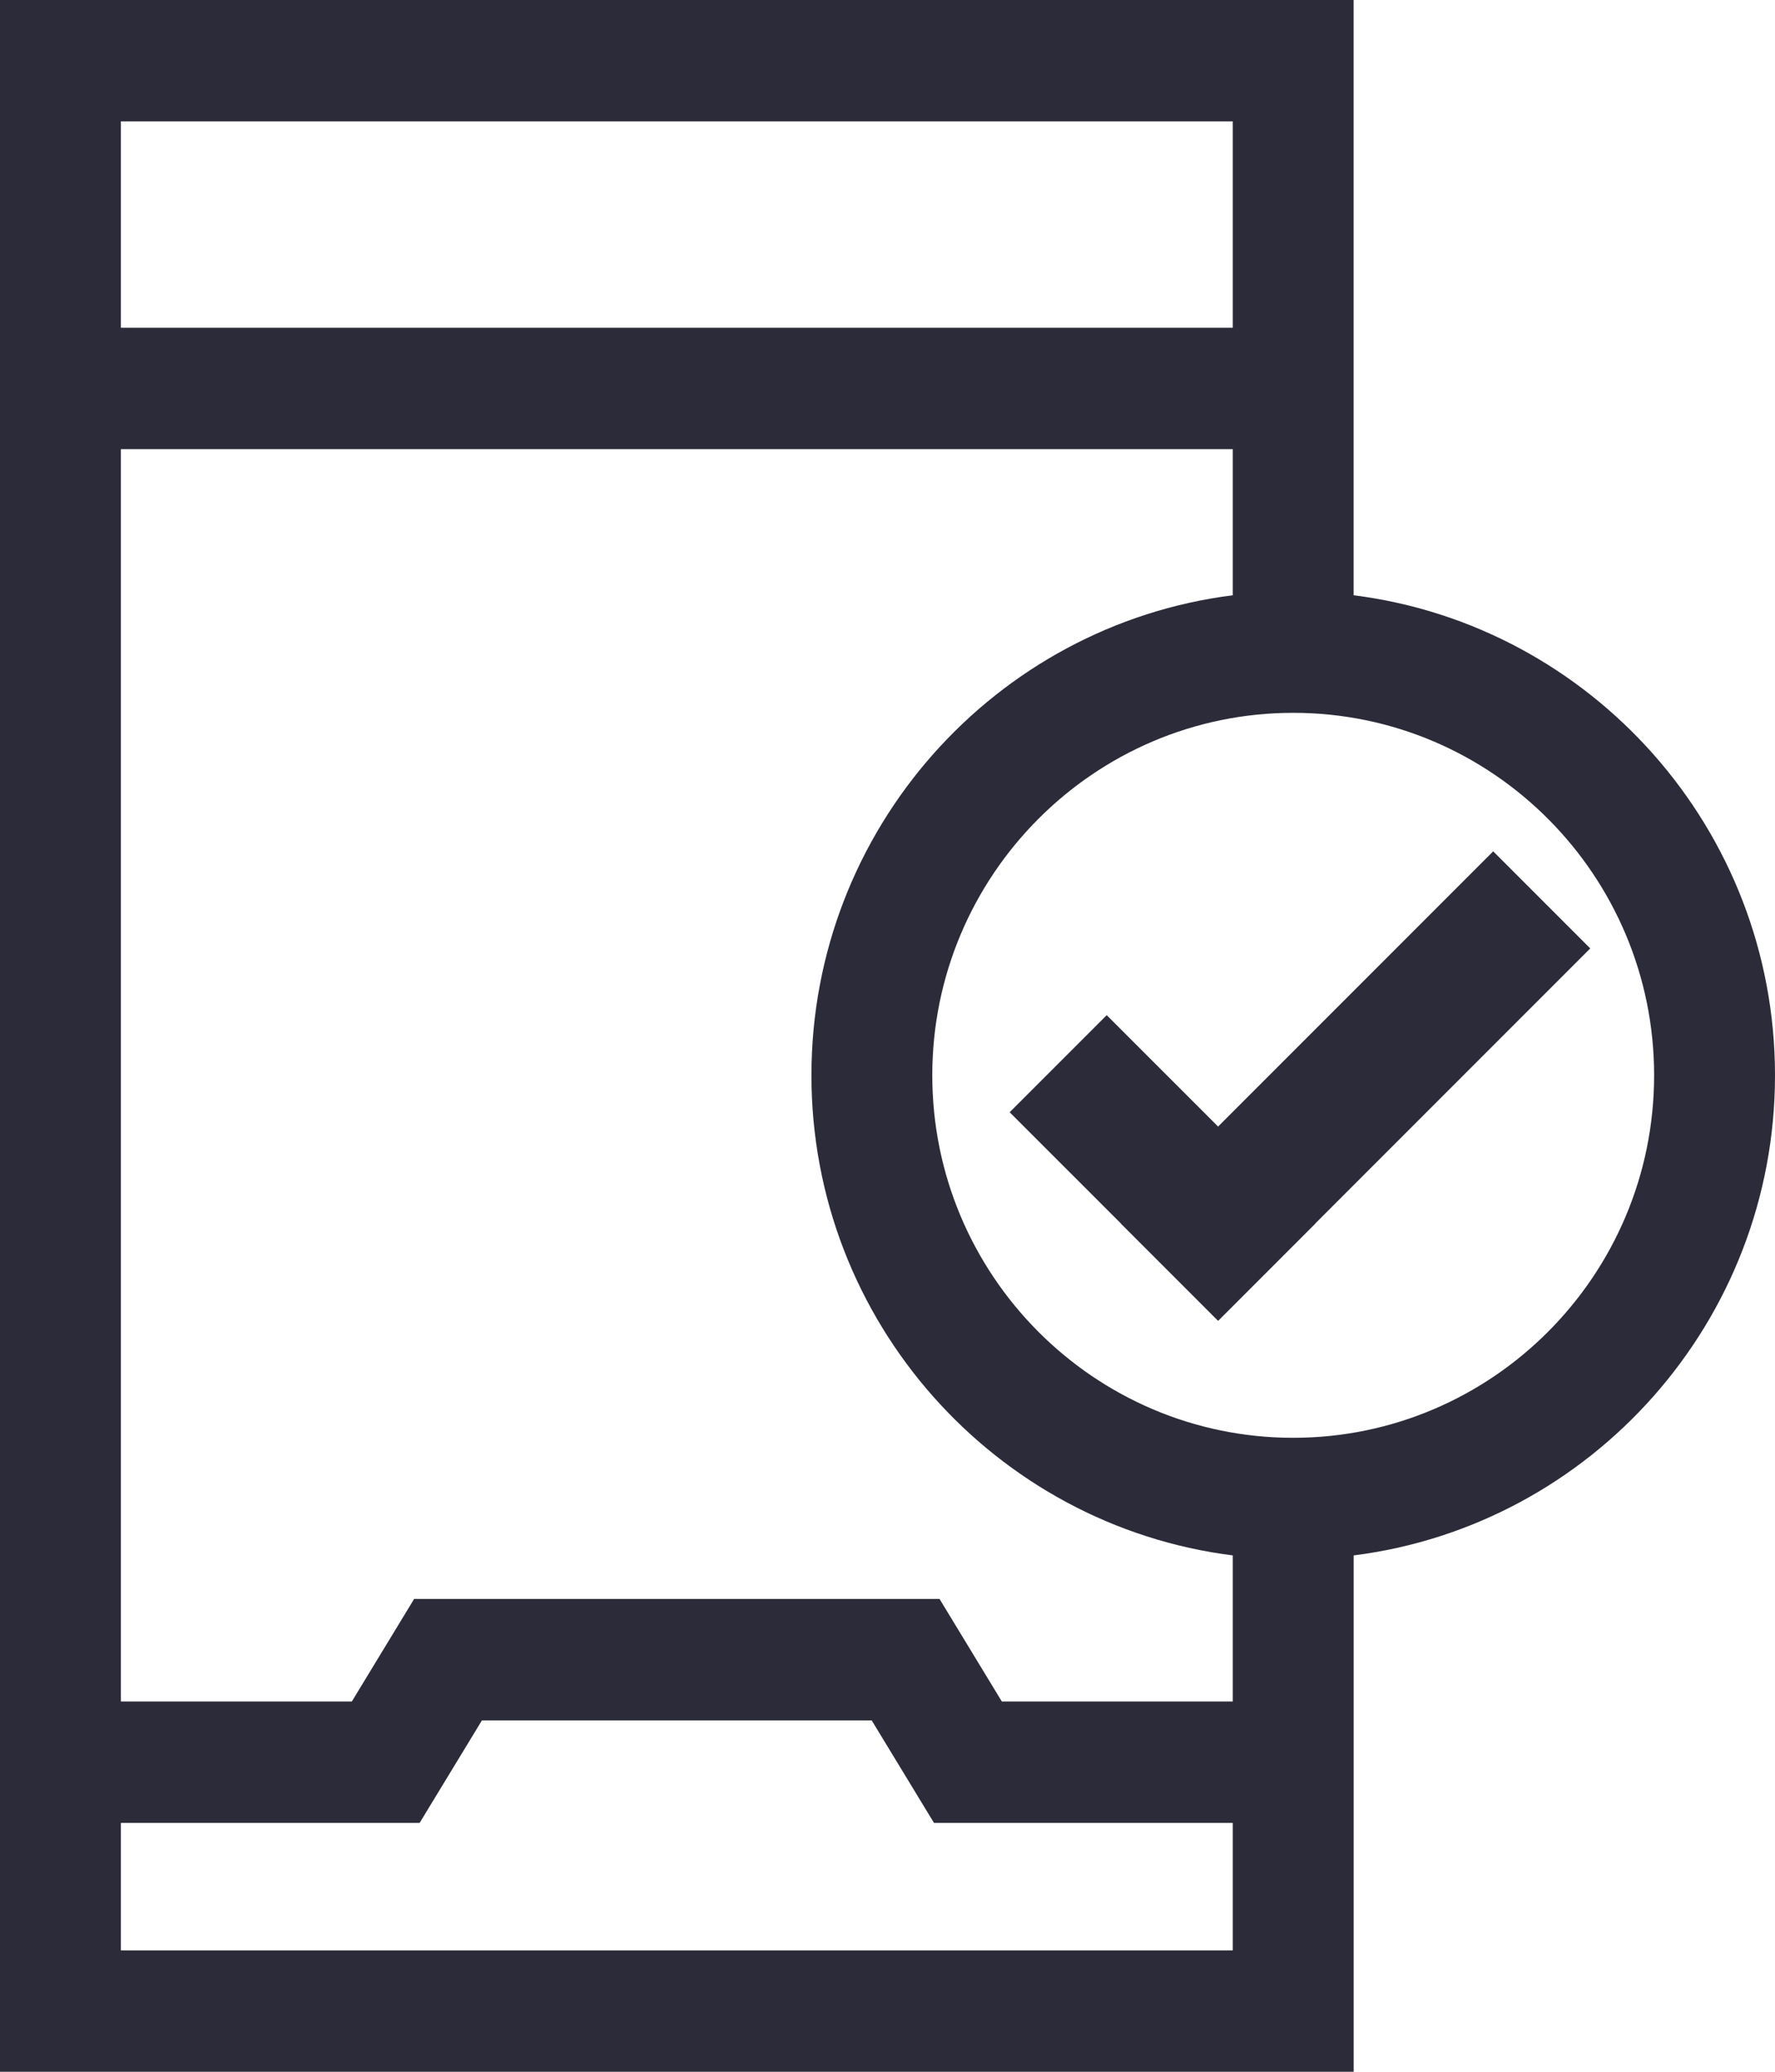 <svg width="48" height="56" viewBox="0 0 48 56" fill="none" xmlns="http://www.w3.org/2000/svg">
<path d="M48 29.066C48 35.723 43.021 41.234 36.606 42.043V56H0V0H36.605V16.09C43.021 16.899 48 22.41 48 29.066ZM3.269 45.992H9.514L11.198 43.221H25.408L27.092 45.992H33.337V42.043C26.922 41.234 21.943 35.723 21.943 29.066C21.943 22.41 26.922 16.899 33.337 16.09V12.141H3.269V45.992ZM33.337 52.719V49.273H25.257L23.573 46.503H13.032L11.348 49.273H3.269V52.719H33.337ZM3.269 3.281V8.859H33.337V3.281H3.269ZM34.971 19.268C29.59 19.268 25.211 23.664 25.211 29.066C25.211 34.469 29.59 38.864 34.971 38.864C40.353 38.864 44.731 34.469 44.731 29.066C44.731 23.664 40.353 19.268 34.971 19.268Z" fill="#2C2B39"/>
<path d="M27.304 30.064L29.928 27.44L35.564 33.075L32.94 35.699L27.304 30.064Z" fill="#2C2B39"/>
<path d="M32.94 35.699L30.316 33.075L40.38 23.012L43.004 25.636L32.94 35.699Z" fill="#2C2B39"/>
</svg>
